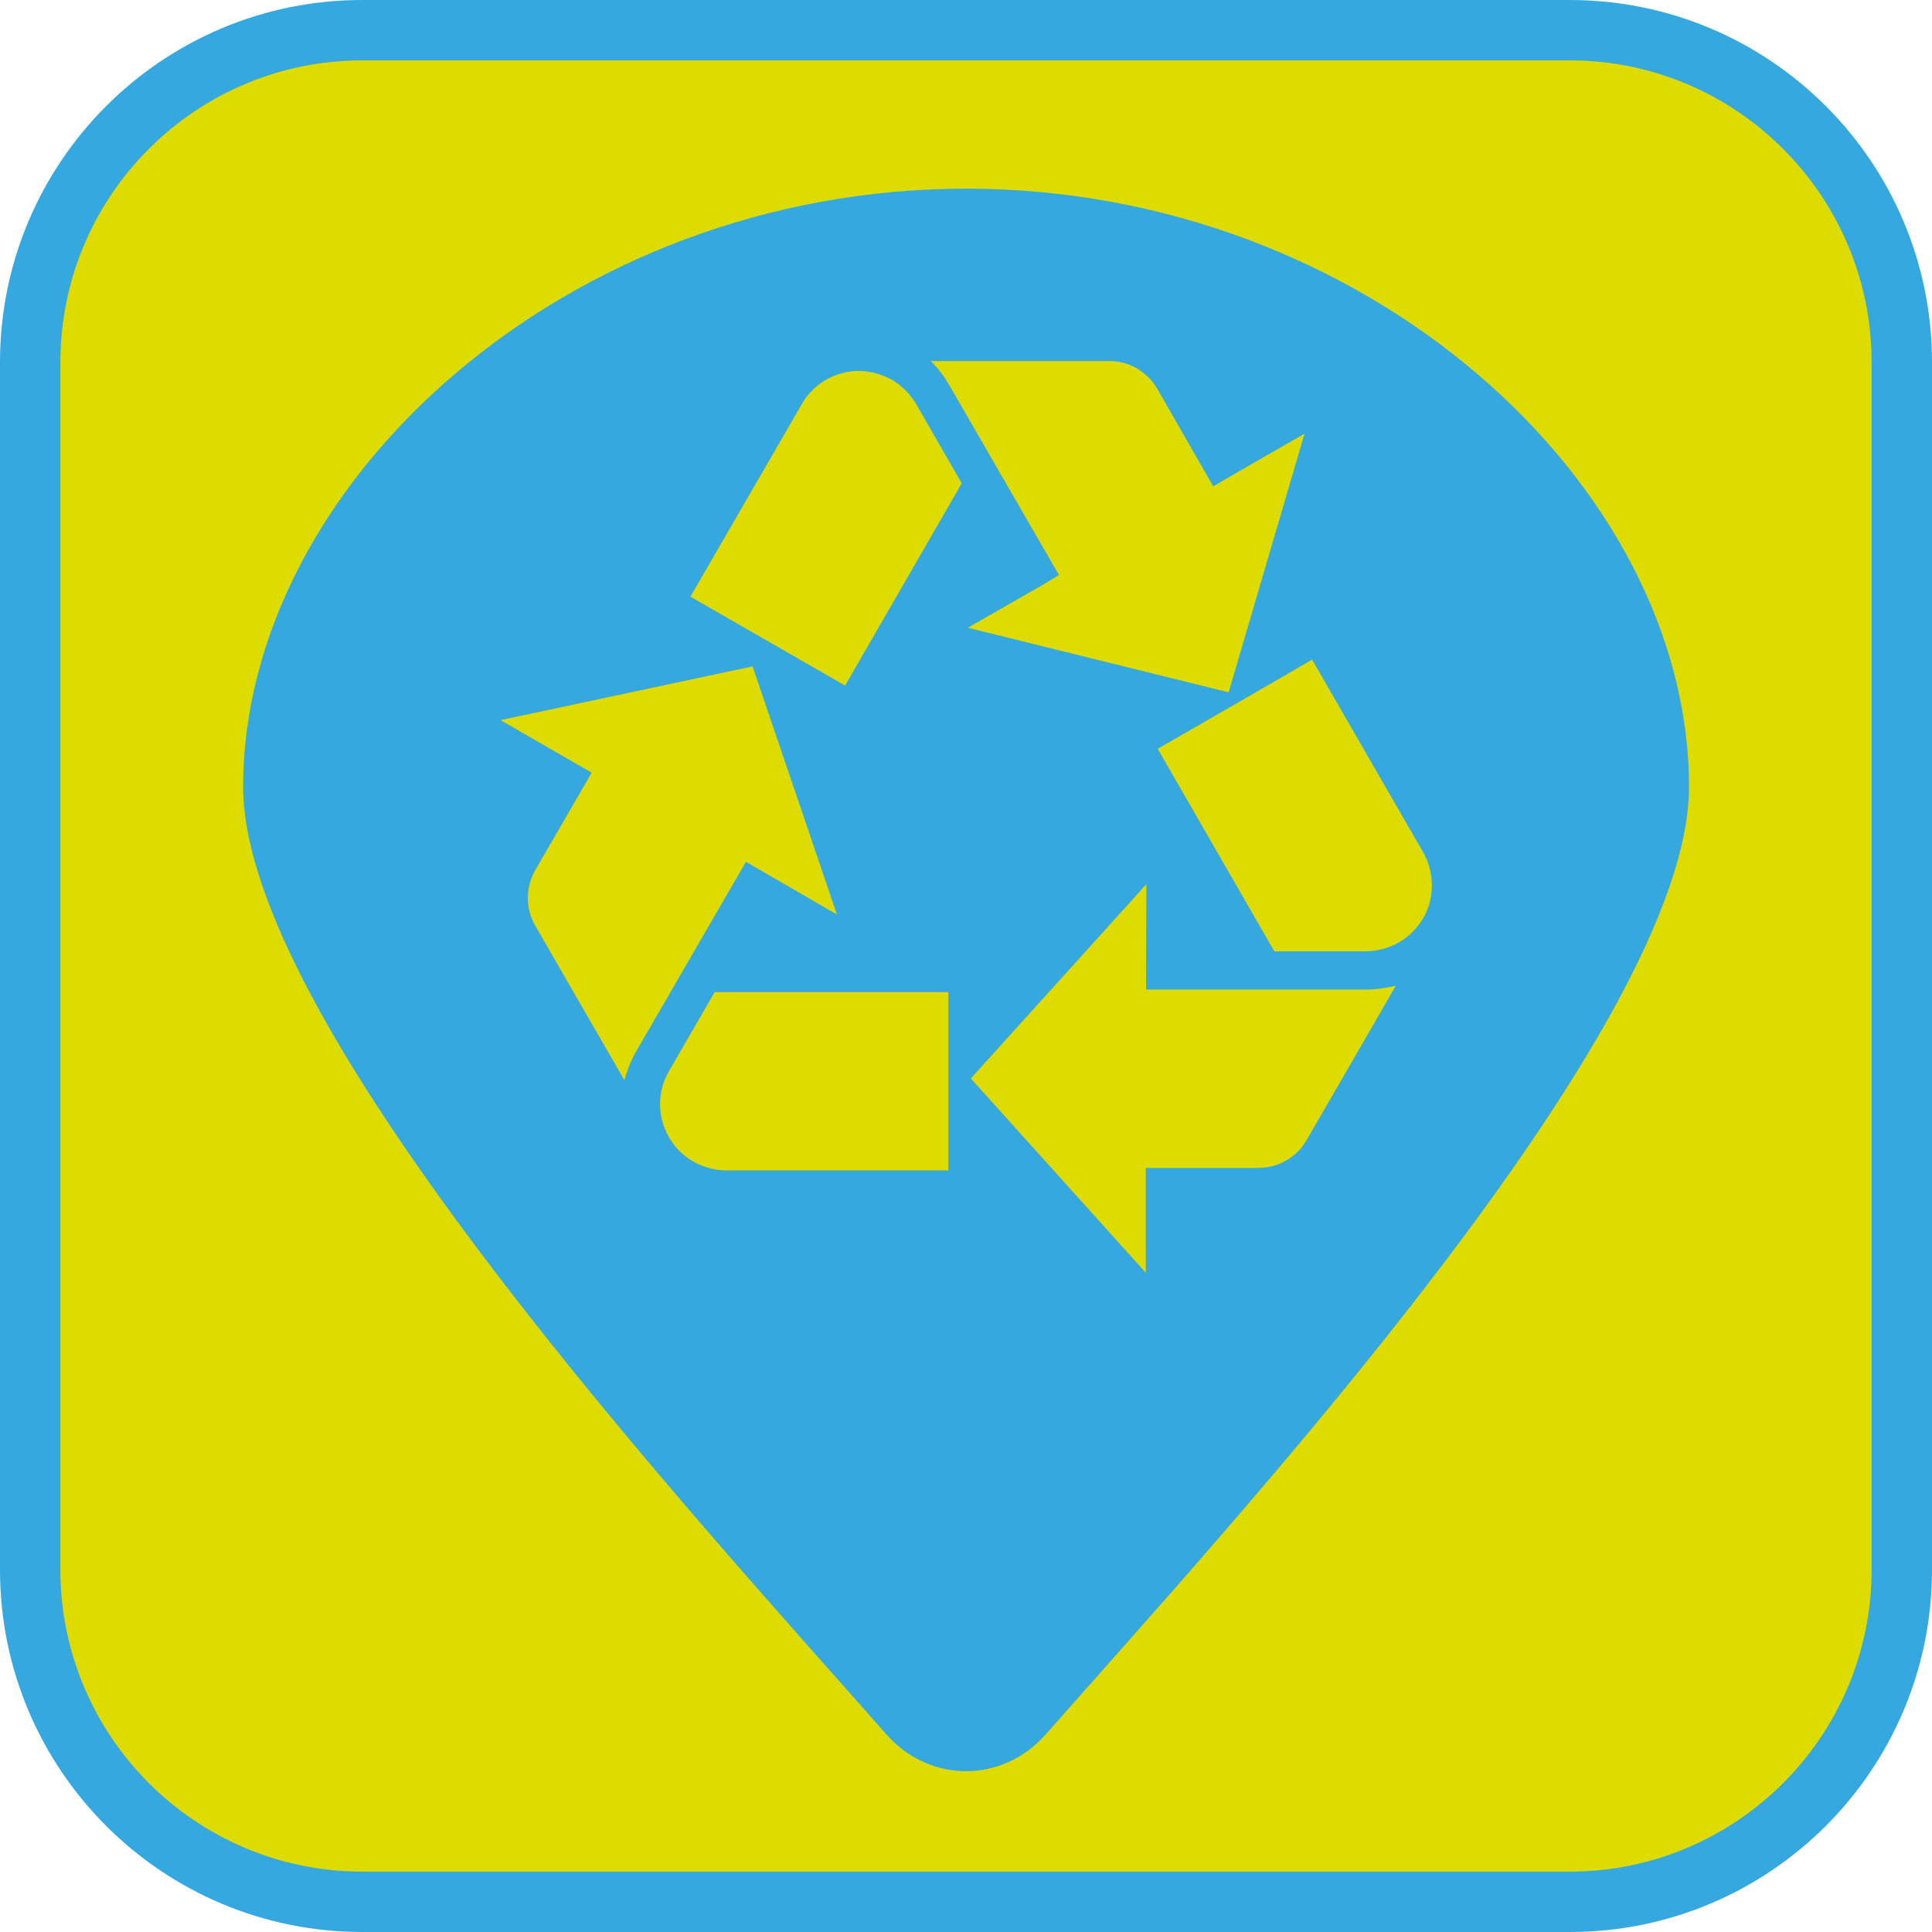 <?xml version="1.0" encoding="UTF-8"?><svg xmlns="http://www.w3.org/2000/svg" viewBox="0 0 128 128"><defs><style>.cls-1{fill:#dddb00;}.cls-2{fill:#35a8e0;}</style></defs><g id="cuadrobase"><g><rect class="cls-1" x="2" y="2" width="124" height="124" rx="22" ry="22"/><path class="cls-2" d="M104,4c11.03,0,20,8.97,20,20V104c0,11.03-8.97,20-20,20H24c-11.03,0-20-8.97-20-20V24C4,12.97,12.97,4,24,4H104m0-4H24C10.75,0,0,10.75,0,24V104c0,13.25,10.75,24,24,24H104c13.25,0,24-10.75,24-24V24c0-13.25-10.75-24-24-24h0Z"/></g></g><g id="figura"><path class="cls-2" d="M64,12.5c-26.45,0-47.89,19.53-47.89,39.63,0,15.95,30.15,48.62,42.61,62.77,2.87,3.26,7.69,3.26,10.57,0,12.46-14.15,42.61-46.81,42.61-62.77,0-20.11-21.44-39.63-47.89-39.63Zm-22.64,59.05c-2.65-4.57-5.9-10.23-5.9-10.23-.34-.57-.49-1.19-.49-1.83s.17-1.29,.51-1.87l3.72-6.43-1.27-.73-4.77-2.75,16.7-3.56,5.59,16.44-4.78-2.77-1.25-.72-7.28,12.57c-.34,.59-.58,1.22-.77,1.87Zm21.48,5.99h-14.68c-1.58,.01-3.05-.82-3.83-2.18-.4-.68-.6-1.43-.6-2.2s.2-1.54,.61-2.23c0,0,2.36-4.08,3.01-5.2h15.48v11.82Zm-6.85-32.12c-1.84-1.05-8.41-4.84-10.25-5.89,1.17-2.01,7.36-12.72,7.36-12.72,.76-1.38,2.23-2.23,3.8-2.24,.78,.02,1.53,.22,2.19,.59,.67,.39,1.23,.96,1.63,1.65,0,0,2.35,4.09,3,5.21-.67,1.16-6.63,11.49-7.73,13.4Zm6.9-19.9c-.33-.59-.75-1.12-1.22-1.6h11.82c.64,0,1.27,.16,1.82,.48,.55,.32,1.04,.79,1.37,1.37l3.7,6.45,1.27-.74,4.78-2.75-5.03,17.14-17.28-4.28,4.8-2.75,1.24-.74-7.26-12.57Zm23.67,50.02c-.32,.57-.78,1.02-1.34,1.34-.55,.33-1.21,.5-1.89,.5h-7.42s0,1.44,0,1.44v5.5l-11.59-12.87,11.63-12.87-.02,5.52v1.46h14.54c.67,.01,1.35-.11,2-.25-2.62,4.57-5.91,10.23-5.91,10.23Zm7.73-14.71c-.41,.69-.96,1.23-1.6,1.6-.68,.39-1.46,.6-2.26,.6h-6c-.67-1.17-6.63-11.51-7.73-13.42,1.83-1.05,8.41-4.84,10.23-5.91,1.16,2.01,7.34,12.73,7.34,12.73,.78,1.35,.8,3.03,.03,4.4Z"/></g></svg>